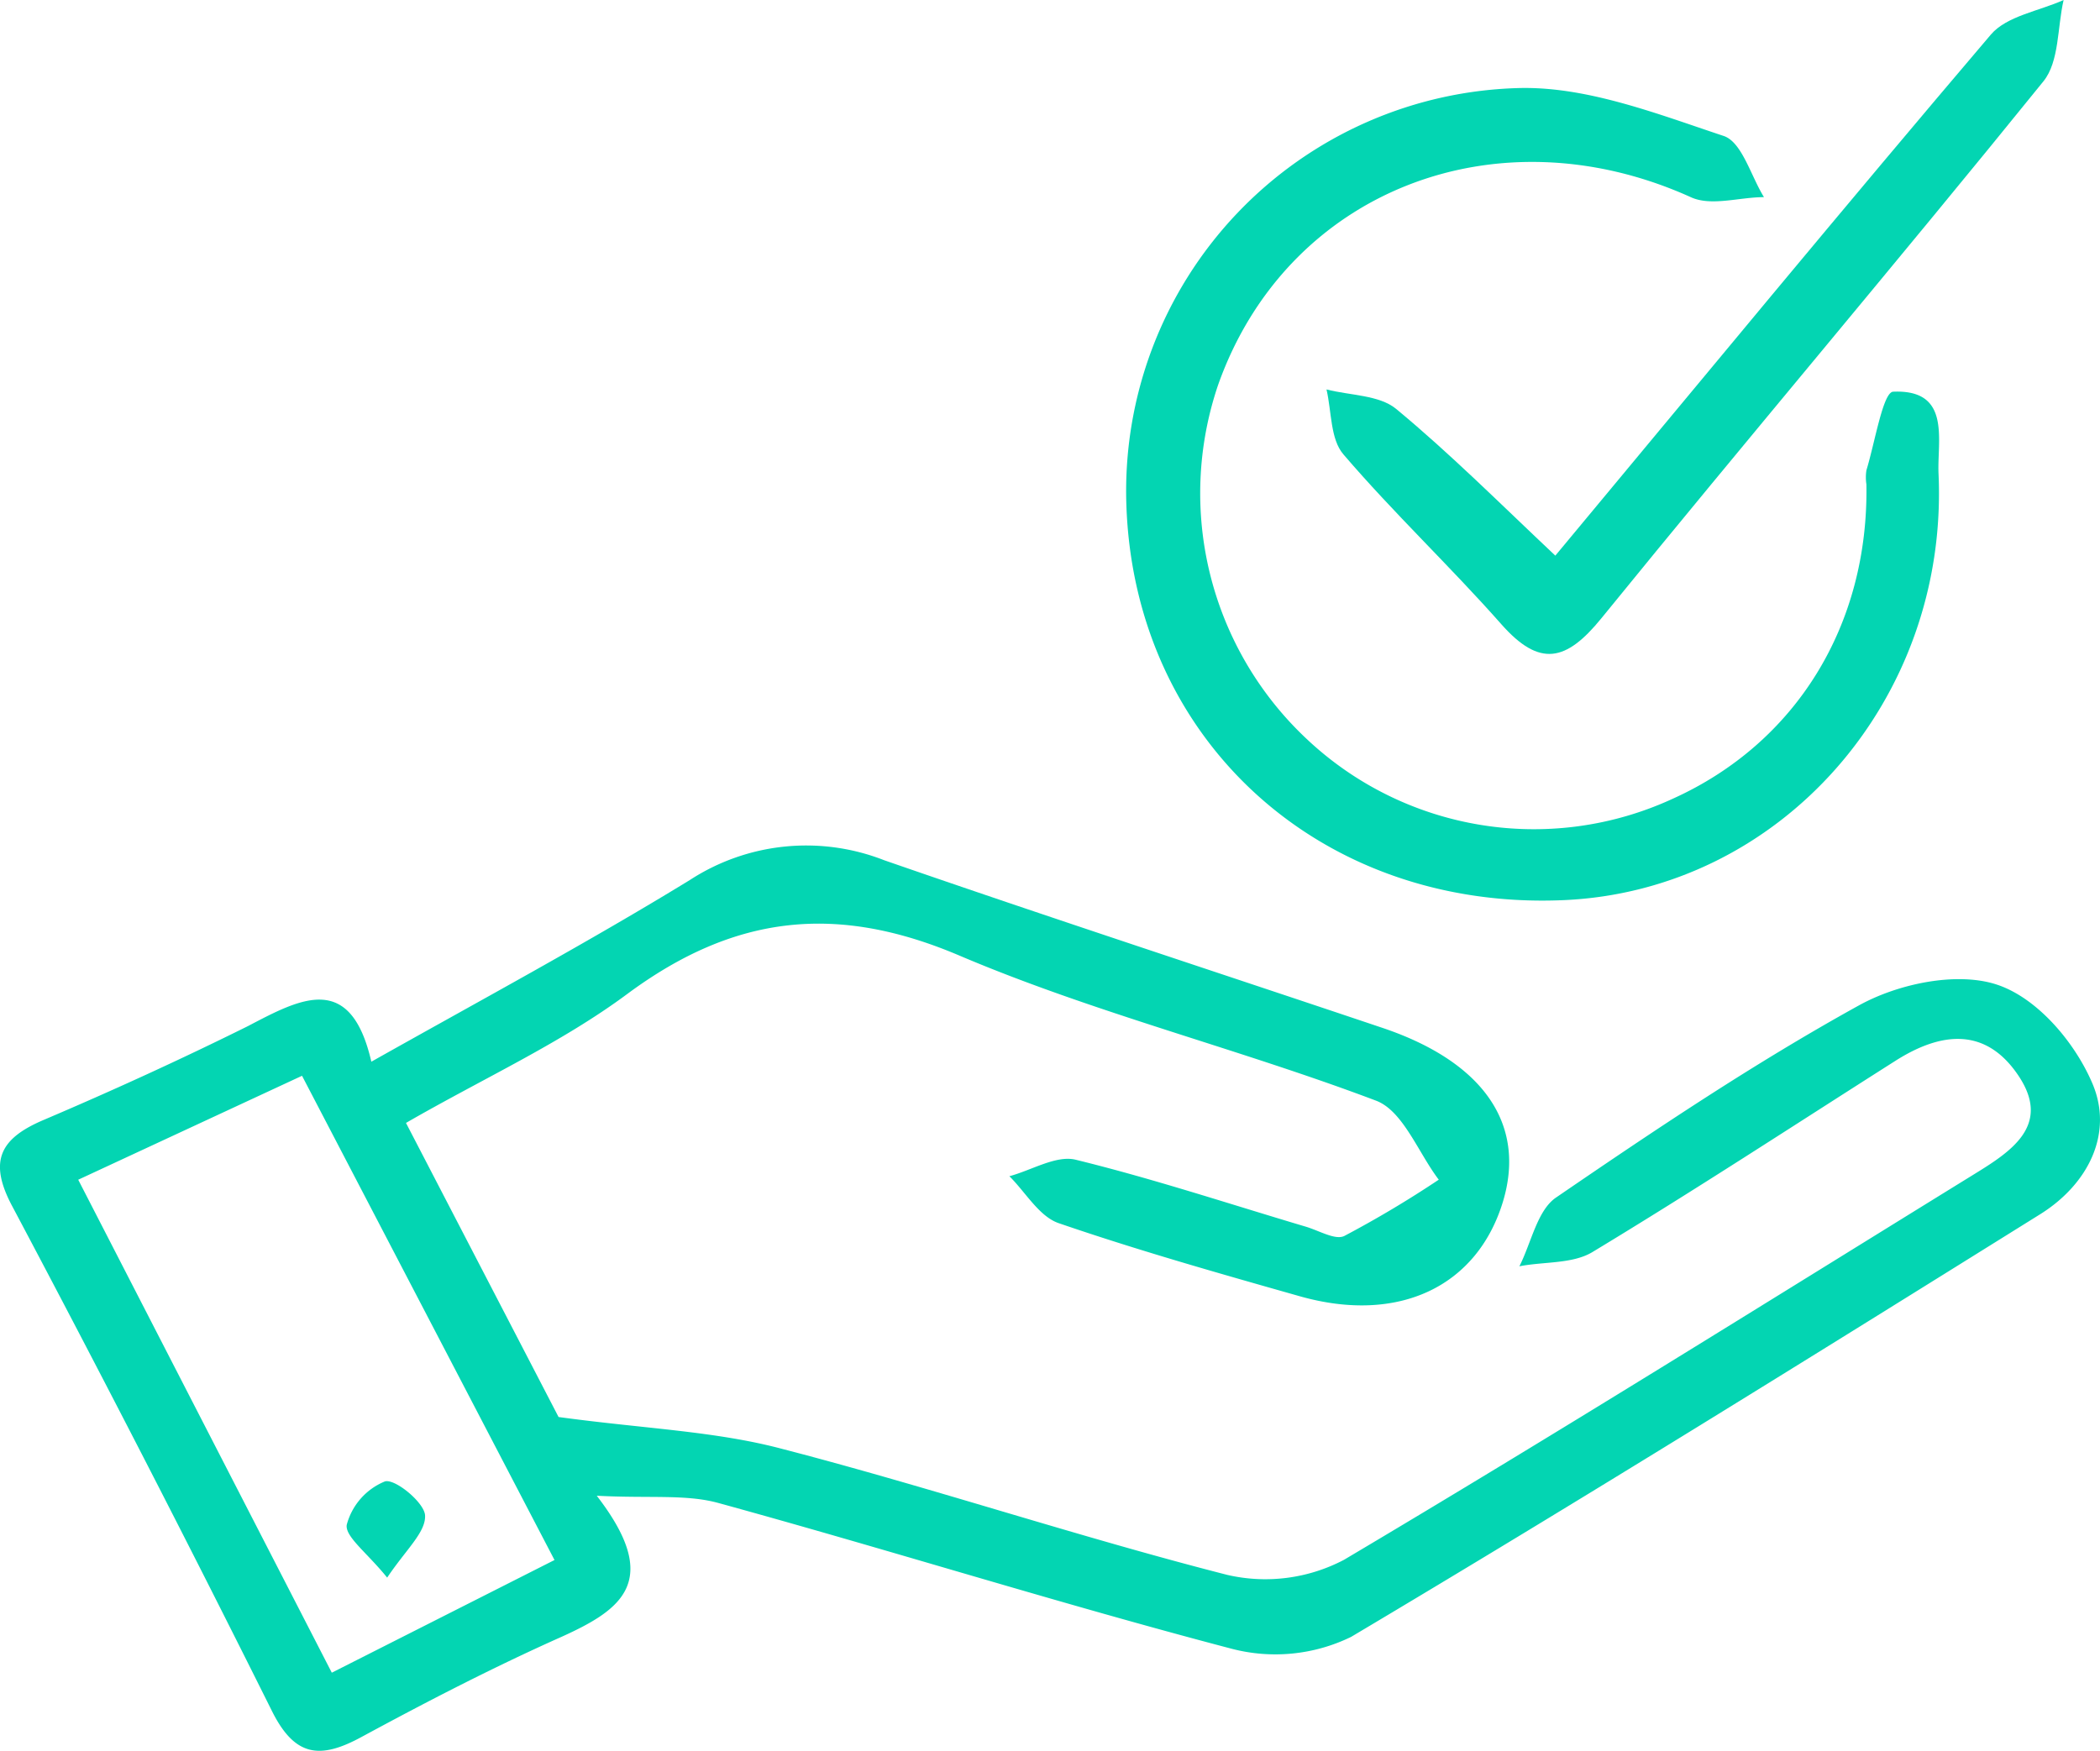 <svg xmlns="http://www.w3.org/2000/svg" width="190.474" height="158.842" viewBox="0 0 190.474 158.842"><g transform="translate(0.002 0.01)"><path d="M-878.8-71.246c10.222-5.75,19.691-10.848,28.891-16.484a19.359,19.359,0,0,1,17.608-1.8c15.027,5.213,30.143,10.146,45.221,15.219,9.136,3.079,13.033,8.727,10.925,15.742-2.338,7.731-9.468,11.13-18.4,8.612-7.347-2.083-14.695-4.166-21.914-6.645-1.763-.613-2.99-2.8-4.459-4.255,2.006-.537,4.229-1.917,5.993-1.5,7,1.712,13.864,3.987,20.777,6.044,1.278.358,2.747,1.278,3.6.882a97.2,97.2,0,0,0,8.574-5.111c-1.866-2.453-3.233-6.236-5.686-7.168-12.471-4.715-25.556-7.961-37.784-13.161-11.194-4.766-20.445-3.68-30.092,3.45-6.057,4.5-13.072,7.667-20.112,11.73l13.839,26.68c7.769,1.061,14.2,1.278,20.266,2.888,13.545,3.514,26.834,7.973,40.391,11.436a15.333,15.333,0,0,0,10.58-1.367c19.167-11.372,38.1-23.218,57.079-34.935,3.361-2.07,7.117-4.434,4.127-8.945s-7.079-4.012-11.206-1.38c-9.149,5.814-18.221,11.756-27.485,17.352-1.8,1.073-4.383.843-6.606,1.278,1.086-2.121,1.623-5.111,3.361-6.261,8.944-6.121,17.966-12.177,27.422-17.4,3.552-1.968,8.817-3.079,12.458-1.917s7.028,5.111,8.651,8.8c2.1,4.651-.294,9.341-4.664,12.062-20.739,12.931-41.477,25.837-62.484,38.334a15.666,15.666,0,0,1-10.861,1.073c-15.576-4.089-30.974-8.945-46.512-13.212-2.952-.818-6.249-.409-11.053-.664,5.98,7.743,2.223,10.337-3.143,12.778-6.2,2.76-12.254,5.891-18.221,9.123-3.706,2.006-6.006,1.814-8.088-2.351q-11.5-23.077-23.588-45.86c-2.16-4.076-1.061-6.121,2.9-7.795,6.236-2.658,12.42-5.482,18.5-8.5C-885.211-76.983-880.688-79.436-878.8-71.246Zm-6.287,1.278-20.3,9.43,23,44.723,20.2-10.222Z" transform="translate(912.48 167.556)" fill="#03d5b2"/><path d="M-765.4-108.682a4.18,4.18,0,0,1,0-1.278c.779-2.556,1.508-7.092,2.428-7.13,5.3-.23,3.974,4.421,4.114,7.45.933,20.56-14.375,37.848-34.053,38.679-21.914.933-38.9-14.426-39.612-35.868a36.57,36.57,0,0,1,10.017-26.415,36.571,36.571,0,0,1,25.85-11.4c6.108-.077,12.369,2.377,18.324,4.357,1.648.562,2.453,3.629,3.642,5.546-2.236,0-4.8.856-6.645,0-17.646-7.973-36.622-.549-42.857,17.007a30.552,30.552,0,0,0,8.012,32.137,30.041,30.041,0,0,0,33.223,5.431C-771.792-85.209-765.186-95.9-765.4-108.682Z" transform="translate(934.685 152.616)" fill="#03d5b2"/><path d="M-797.569-100.481c13.046-15.679,26.144-31.574,39.509-47.278,1.444-1.687,4.357-2.121,6.593-3.131-.575,2.492-.383,5.584-1.827,7.373-13.225,16.356-26.834,32.4-40.1,48.722-3.182,3.91-5.584,4.485-9.072.537-4.638-5.252-9.762-10.082-14.324-15.41-1.188-1.38-1.061-3.833-1.533-5.891,2.134.549,4.779.5,6.312,1.763C-807.1-109.732-802.578-105.2-797.569-100.481Z" transform="translate(938.638 150.88)" fill="#03d5b2"/><path d="M-884.2-36.978c-1.814-2.249-3.833-3.718-3.667-4.792a5.877,5.877,0,0,1,3.463-3.936c.933-.268,3.616,1.955,3.642,3.105C-880.7-41.08-882.5-39.521-884.2-36.978Z" transform="translate(919.315 180.094)" fill="#03d5b2"/></g></svg>